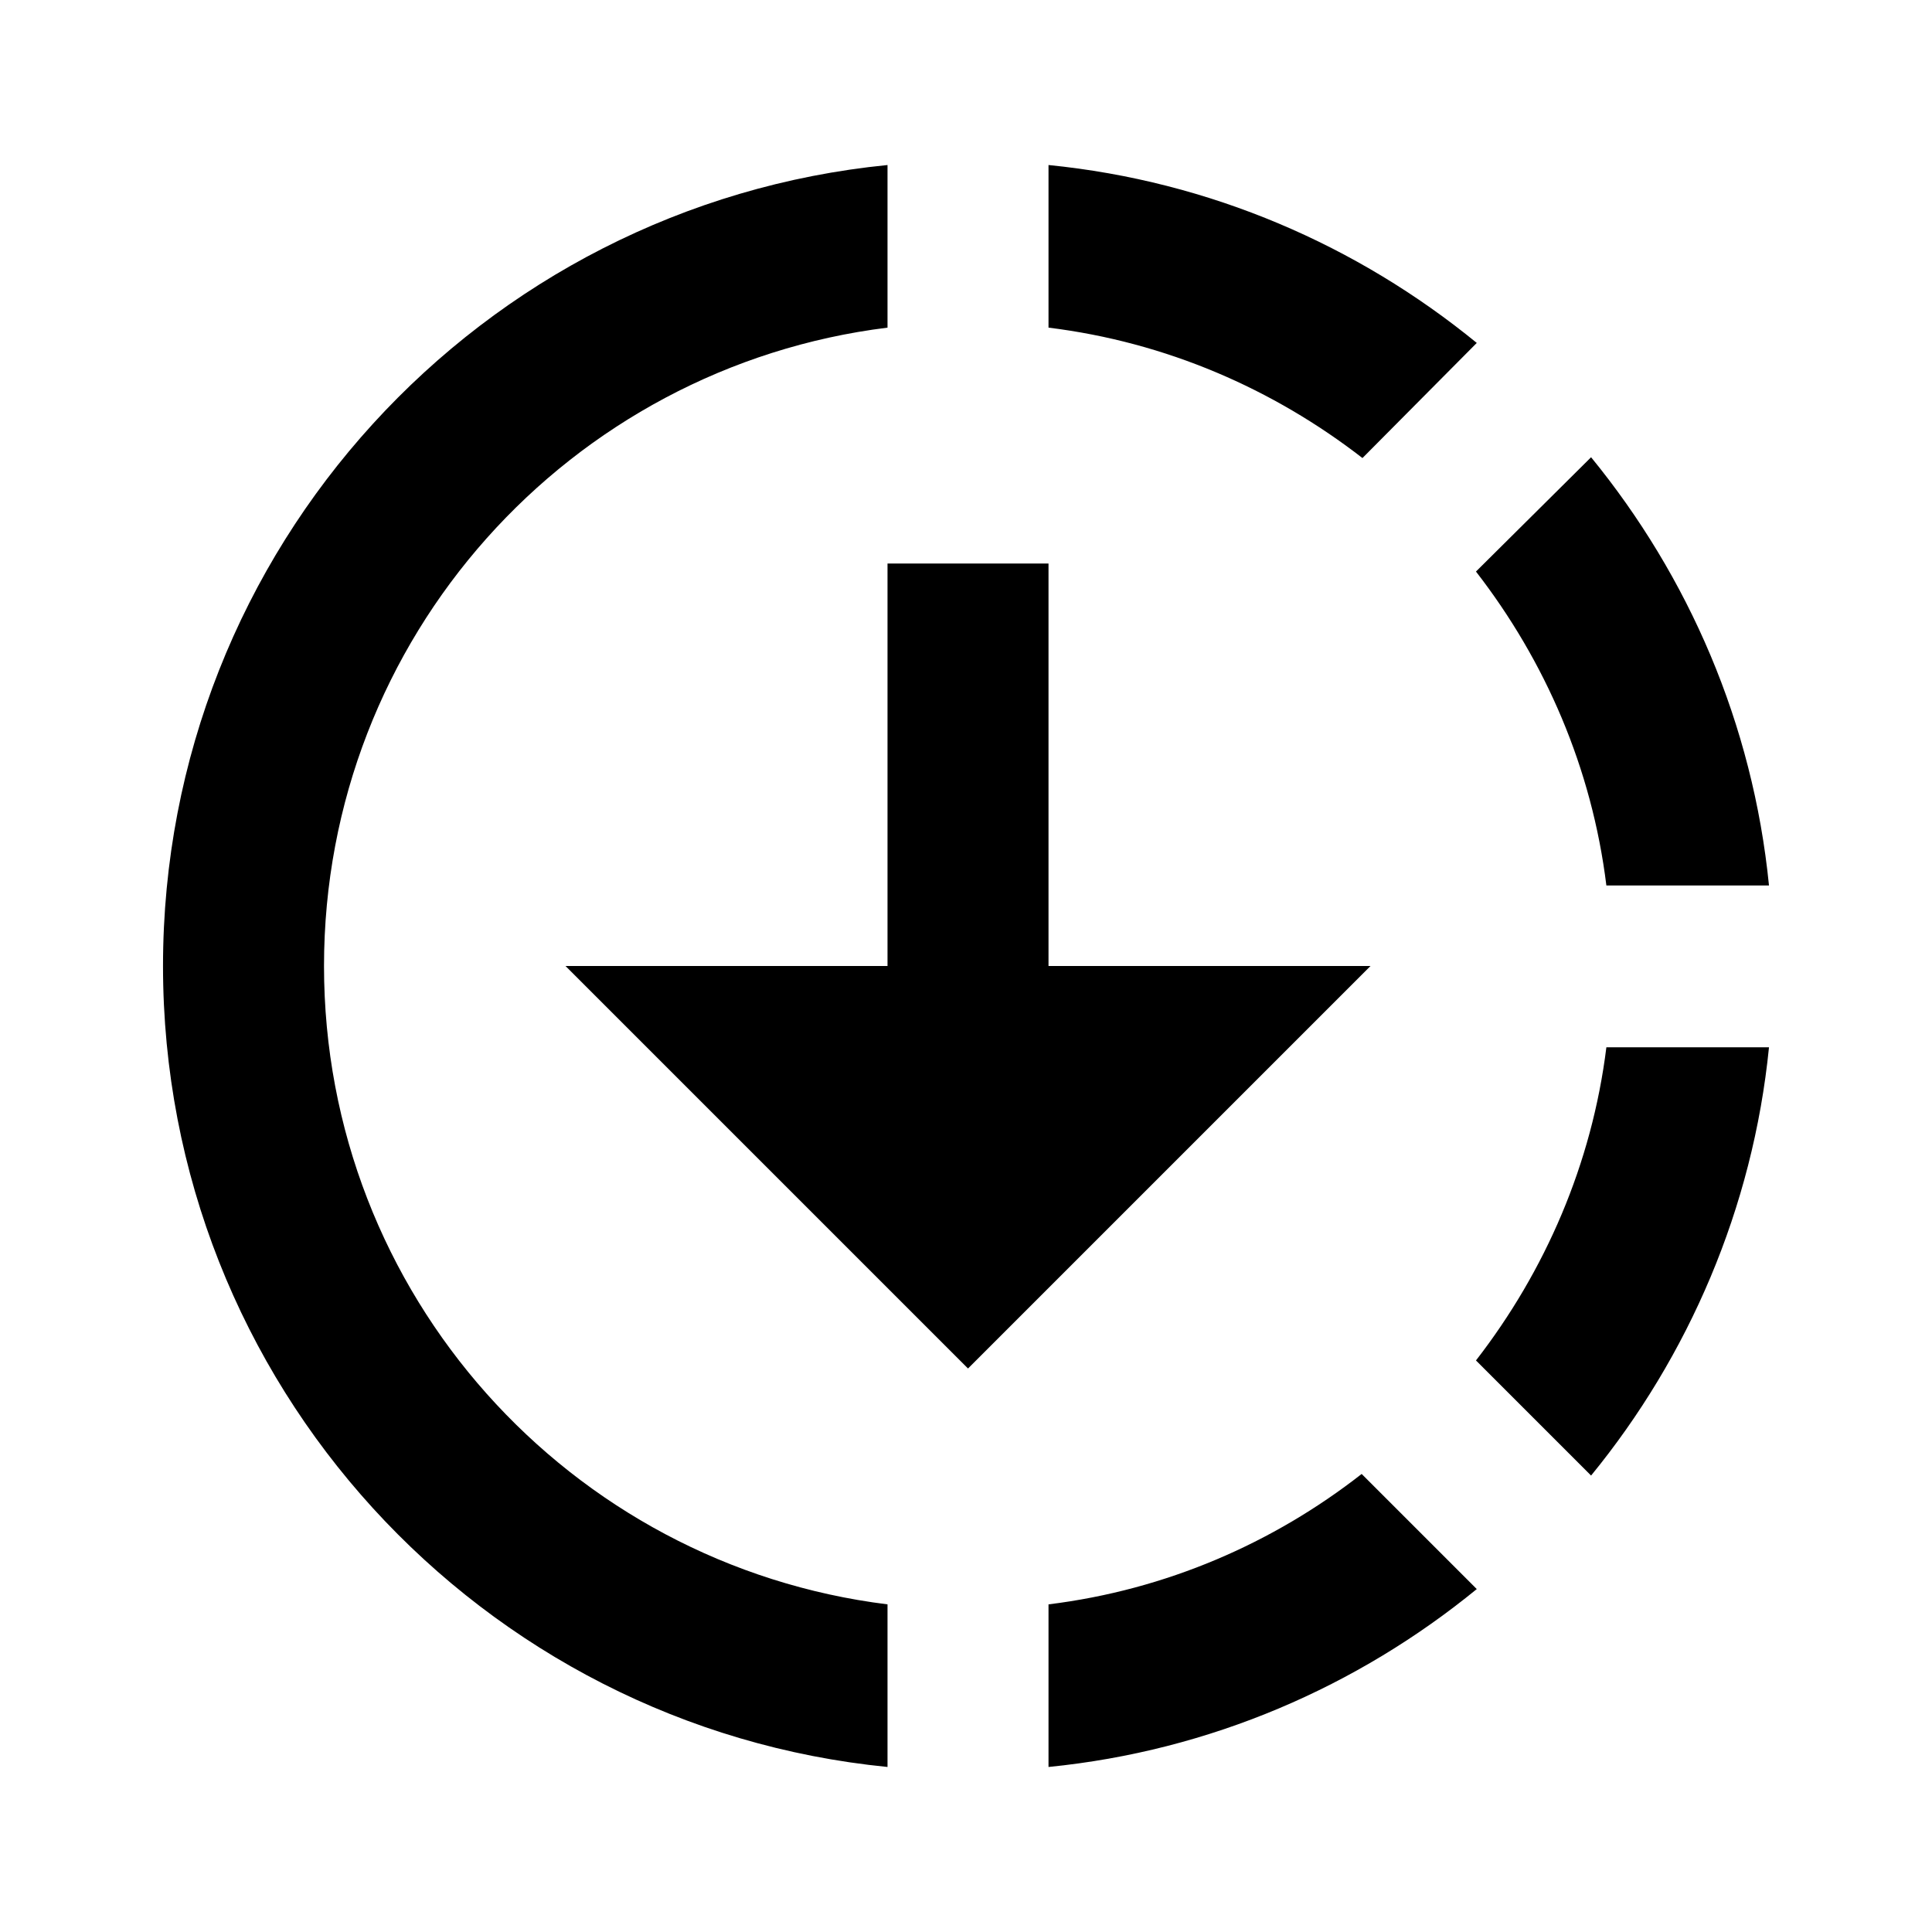 <svg width="24" height="24" viewBox="0 0 24 24"  xmlns="http://www.w3.org/2000/svg">
<path d="M18.345 4.26C16.865 3.05 15.035 2.25 13.025 2.05V4.07C14.485 4.25 15.815 4.83 16.925 5.69L18.345 4.26ZM19.955 11H21.975C21.775 8.99 20.975 7.16 19.765 5.68L18.335 7.1C19.195 8.21 19.775 9.54 19.955 11ZM18.335 16.9L19.765 18.33C20.975 16.85 21.775 15.01 21.975 13.01H19.955C19.775 14.46 19.195 15.79 18.335 16.9ZM13.025 19.93V21.95C15.035 21.75 16.865 20.95 18.345 19.74L16.915 18.31C15.815 19.17 14.485 19.75 13.025 19.93ZM13.025 12V7H11.025V12H7.025L12.025 17L17.025 12H13.025ZM11.025 19.93V21.95C5.975 21.45 2.025 17.19 2.025 12C2.025 6.81 5.975 2.55 11.025 2.05V4.07C7.075 4.56 4.025 7.92 4.025 12C4.025 16.08 7.075 19.44 11.025 19.93Z" />
</svg>
